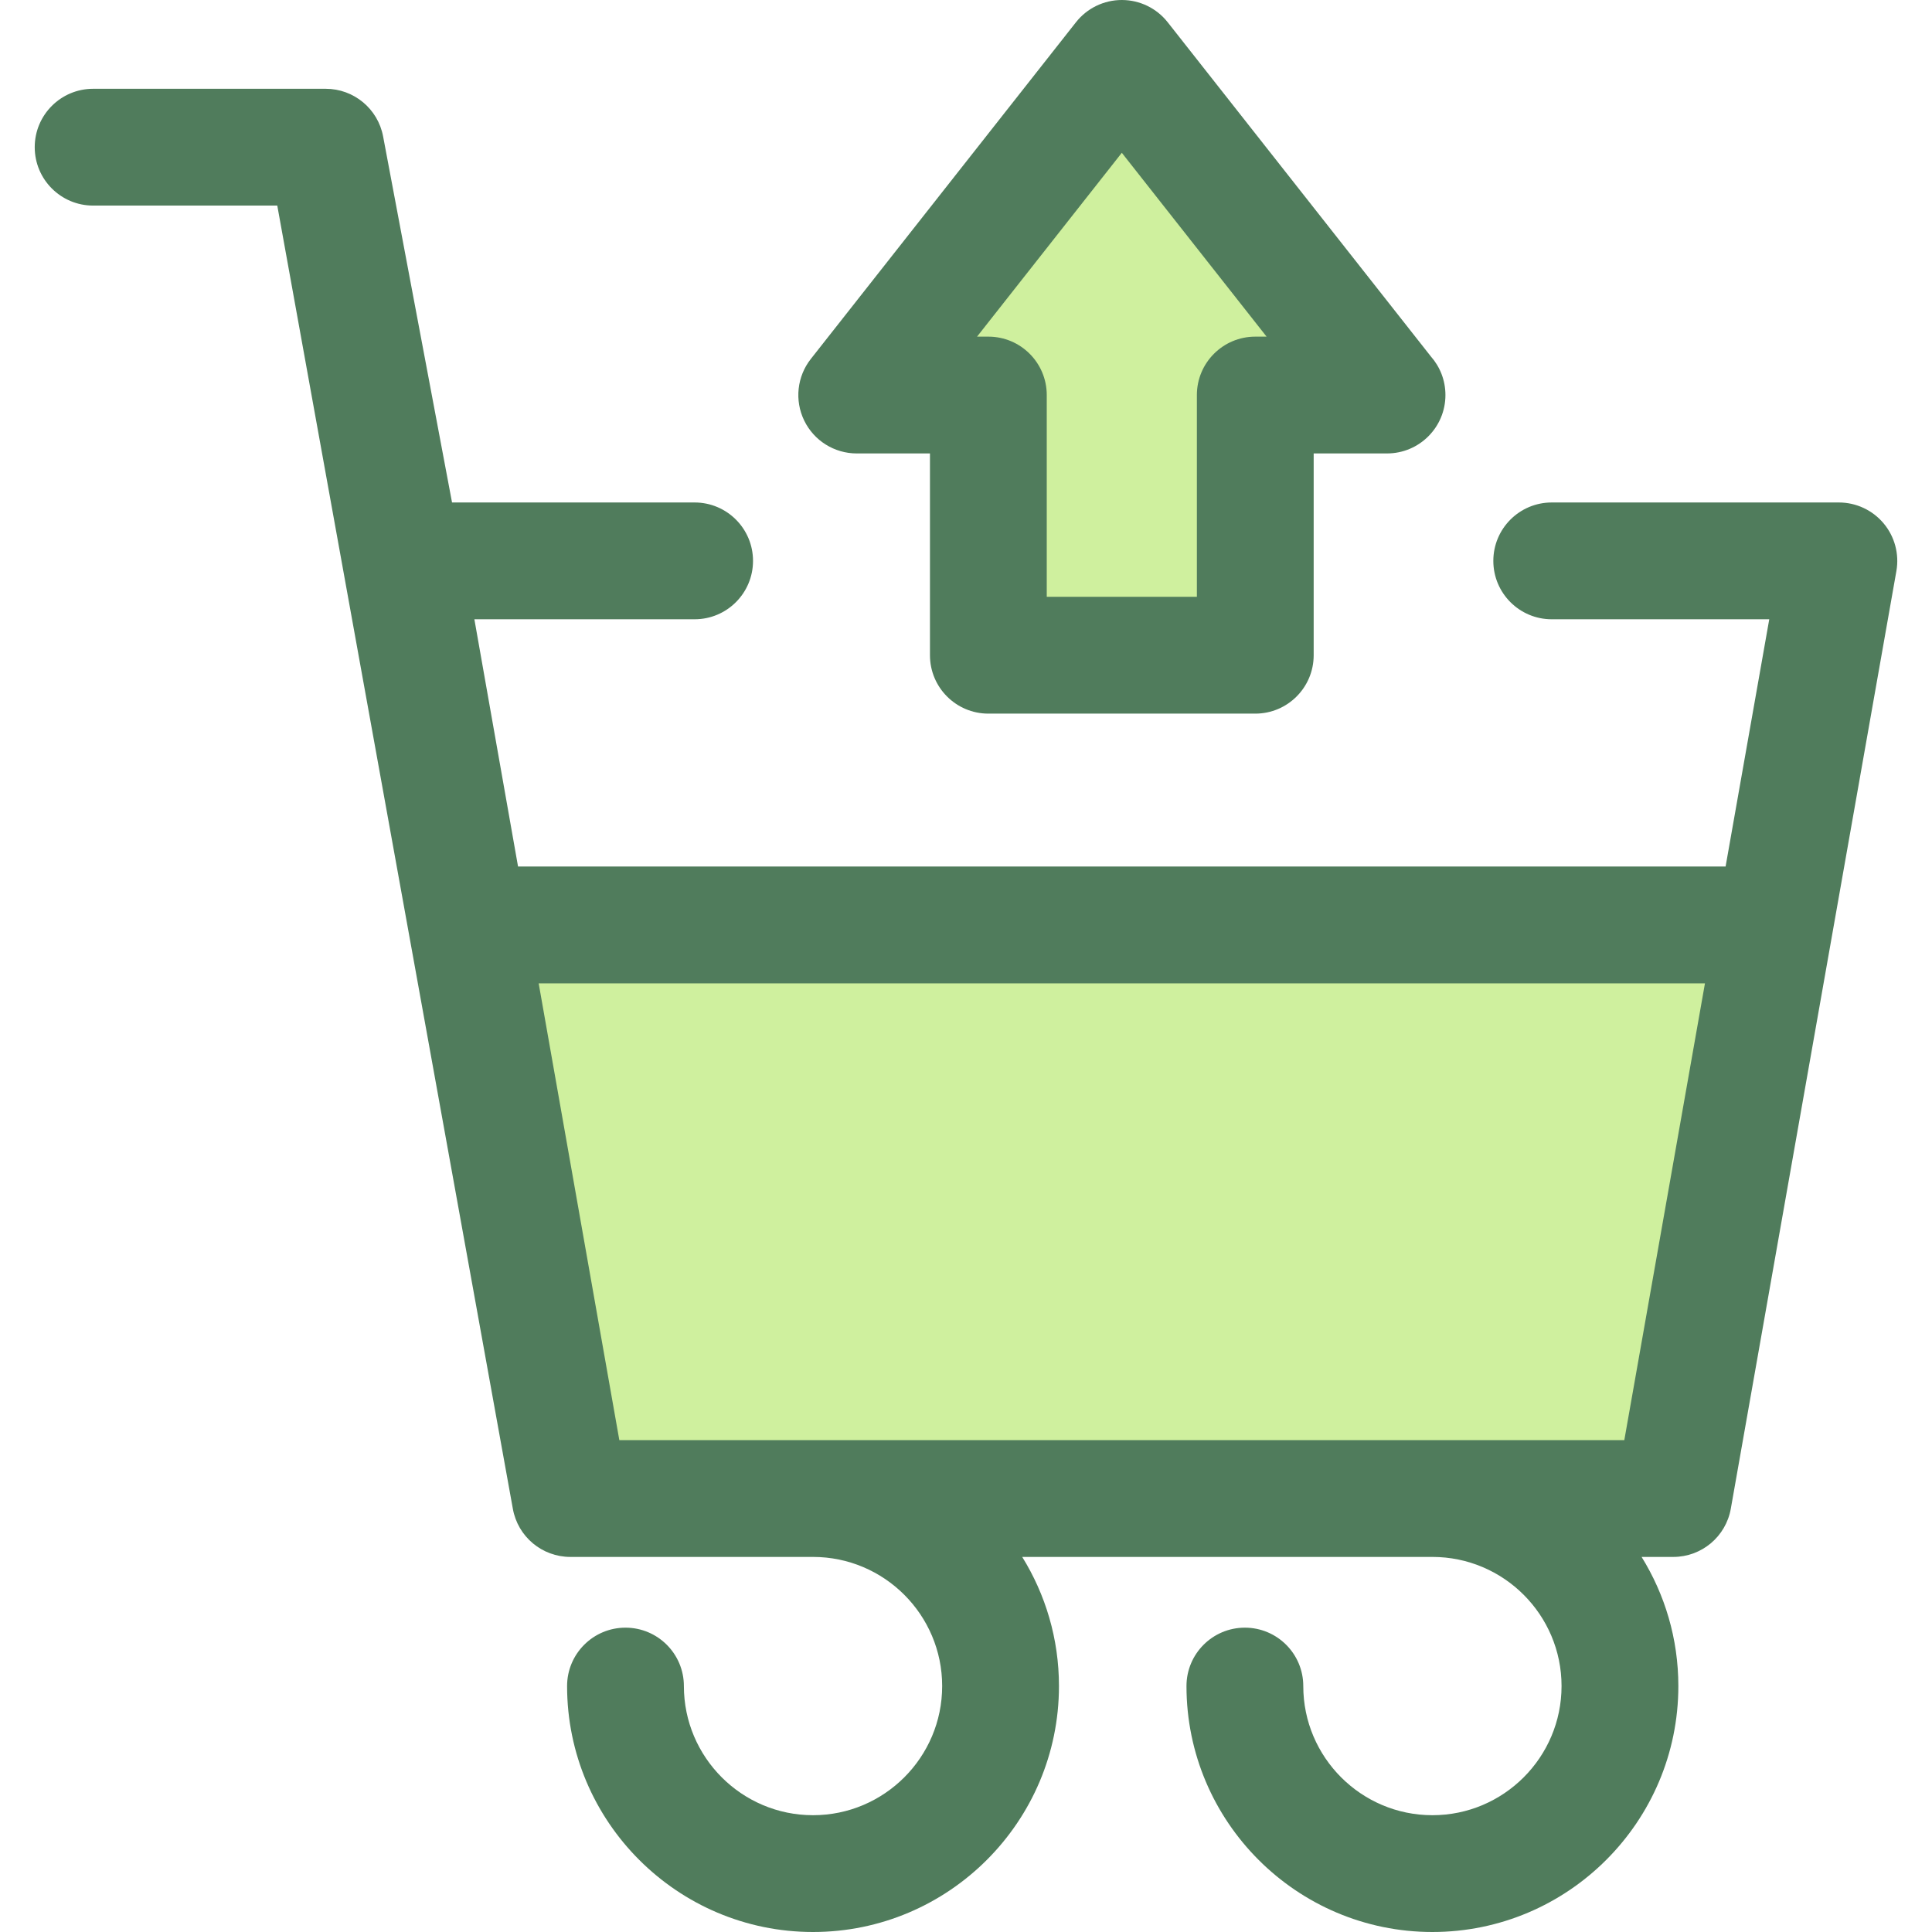 <?xml version="1.0" encoding="iso-8859-1"?>
<!-- Generator: Adobe Illustrator 19.0.0, SVG Export Plug-In . SVG Version: 6.00 Build 0)  -->
<svg version="1.1" id="Layer_1" xmlns="http://www.w3.org/2000/svg" xmlns:xlink="http://www.w3.org/1999/xlink" x="0px" y="0px"
	 viewBox="0 0 512 512" style="enable-background:new 0 0 512 512;" xml:space="preserve">
<polygon style="fill:#CFF09E;" points="151.147,397.125 443.44,397.125 470.282,245.119 124.305,245.119 "/>
<path style="fill:#507C5C;" d="M499.176,138.692c-2.94-3.505-7.282-5.53-11.856-5.53h-76.096c-8.546,0-15.476,6.929-15.476,15.476
	s6.93,15.476,15.476,15.476h57.647l-11.572,65.527H137.287l-11.572-65.527h58.367c8.546,0,15.476-6.929,15.476-15.476
	c0-8.547-6.93-15.476-15.476-15.476h-64.288L101.526,36.14c-1.377-7.314-7.766-12.611-15.208-12.611H24.679
	c-8.546,0-15.476,6.929-15.476,15.476s6.93,15.476,15.476,15.476h48.802l62.425,345.336c1.306,7.395,7.732,12.785,15.241,12.785
	h64.313c18.87,0,34.224,15.352,34.224,34.222c0,18.87-15.354,34.224-34.224,34.224s-34.222-15.352-34.222-34.224
	c0-8.547-6.93-15.476-15.476-15.476s-15.476,6.929-15.476,15.476c0,35.939,29.238,65.176,65.175,65.176s65.176-29.237,65.176-65.176
	c0-12.546-3.572-24.27-9.739-34.222h108.707c18.87,0,34.222,15.352,34.222,34.222c0,18.87-15.352,34.224-34.222,34.224
	c-18.87,0-34.222-15.352-34.222-34.224c0-8.547-6.93-15.476-15.476-15.476s-15.476,6.929-15.476,15.476
	c0,35.939,29.237,65.176,65.175,65.176s65.175-29.237,65.175-65.176c0-12.546-3.572-24.27-9.739-34.222h8.402
	c7.509,0,13.935-5.39,15.241-12.785l26.842-152.007l17.038-96.478C503.355,146.825,502.117,142.198,499.176,138.692z
	 M430.459,381.649H164.13l-21.377-121.054h309.08L430.459,381.649z"/>
<polygon style="fill:#CFF09E;" points="261.927,104.69 261.927,173.642 332.661,173.642 332.661,104.69 367.547,104.69 
	297.293,15.476 227.041,104.69 "/>
<path style="fill:#507C5C;" d="M332.661,189.118h-70.735c-8.546,0-15.476-6.929-15.476-15.476v-53.476h-19.409
	c-5.927,0-11.335-3.386-13.922-8.718c-2.589-5.333-1.904-11.675,1.764-16.332l70.254-89.214C288.071,2.174,292.551,0,297.295,0
	s9.224,2.174,12.158,5.901l69.728,88.545c2.411,2.728,3.874,6.316,3.874,10.244c0,8.547-6.929,15.476-15.476,15.476
	c-0.008,0-0.02,0-0.031,0h-19.41v53.476C348.137,182.19,341.208,189.118,332.661,189.118z M277.402,158.166h39.783V104.69
	c0-8.547,6.93-15.476,15.476-15.476h2.999l-38.367-48.722l-38.367,48.722h2.999c8.546,0,15.476,6.929,15.476,15.476V158.166z"/>
<g>
</g>
<g>
</g>
<g>
</g>
<g>
</g>
<g>
</g>
<g>
</g>
<g>
</g>
<g>
</g>
<g>
</g>
<g>
</g>
<g>
</g>
<g>
</g>
<g>
</g>
<g>
</g>
<g>
</g>
</svg>
